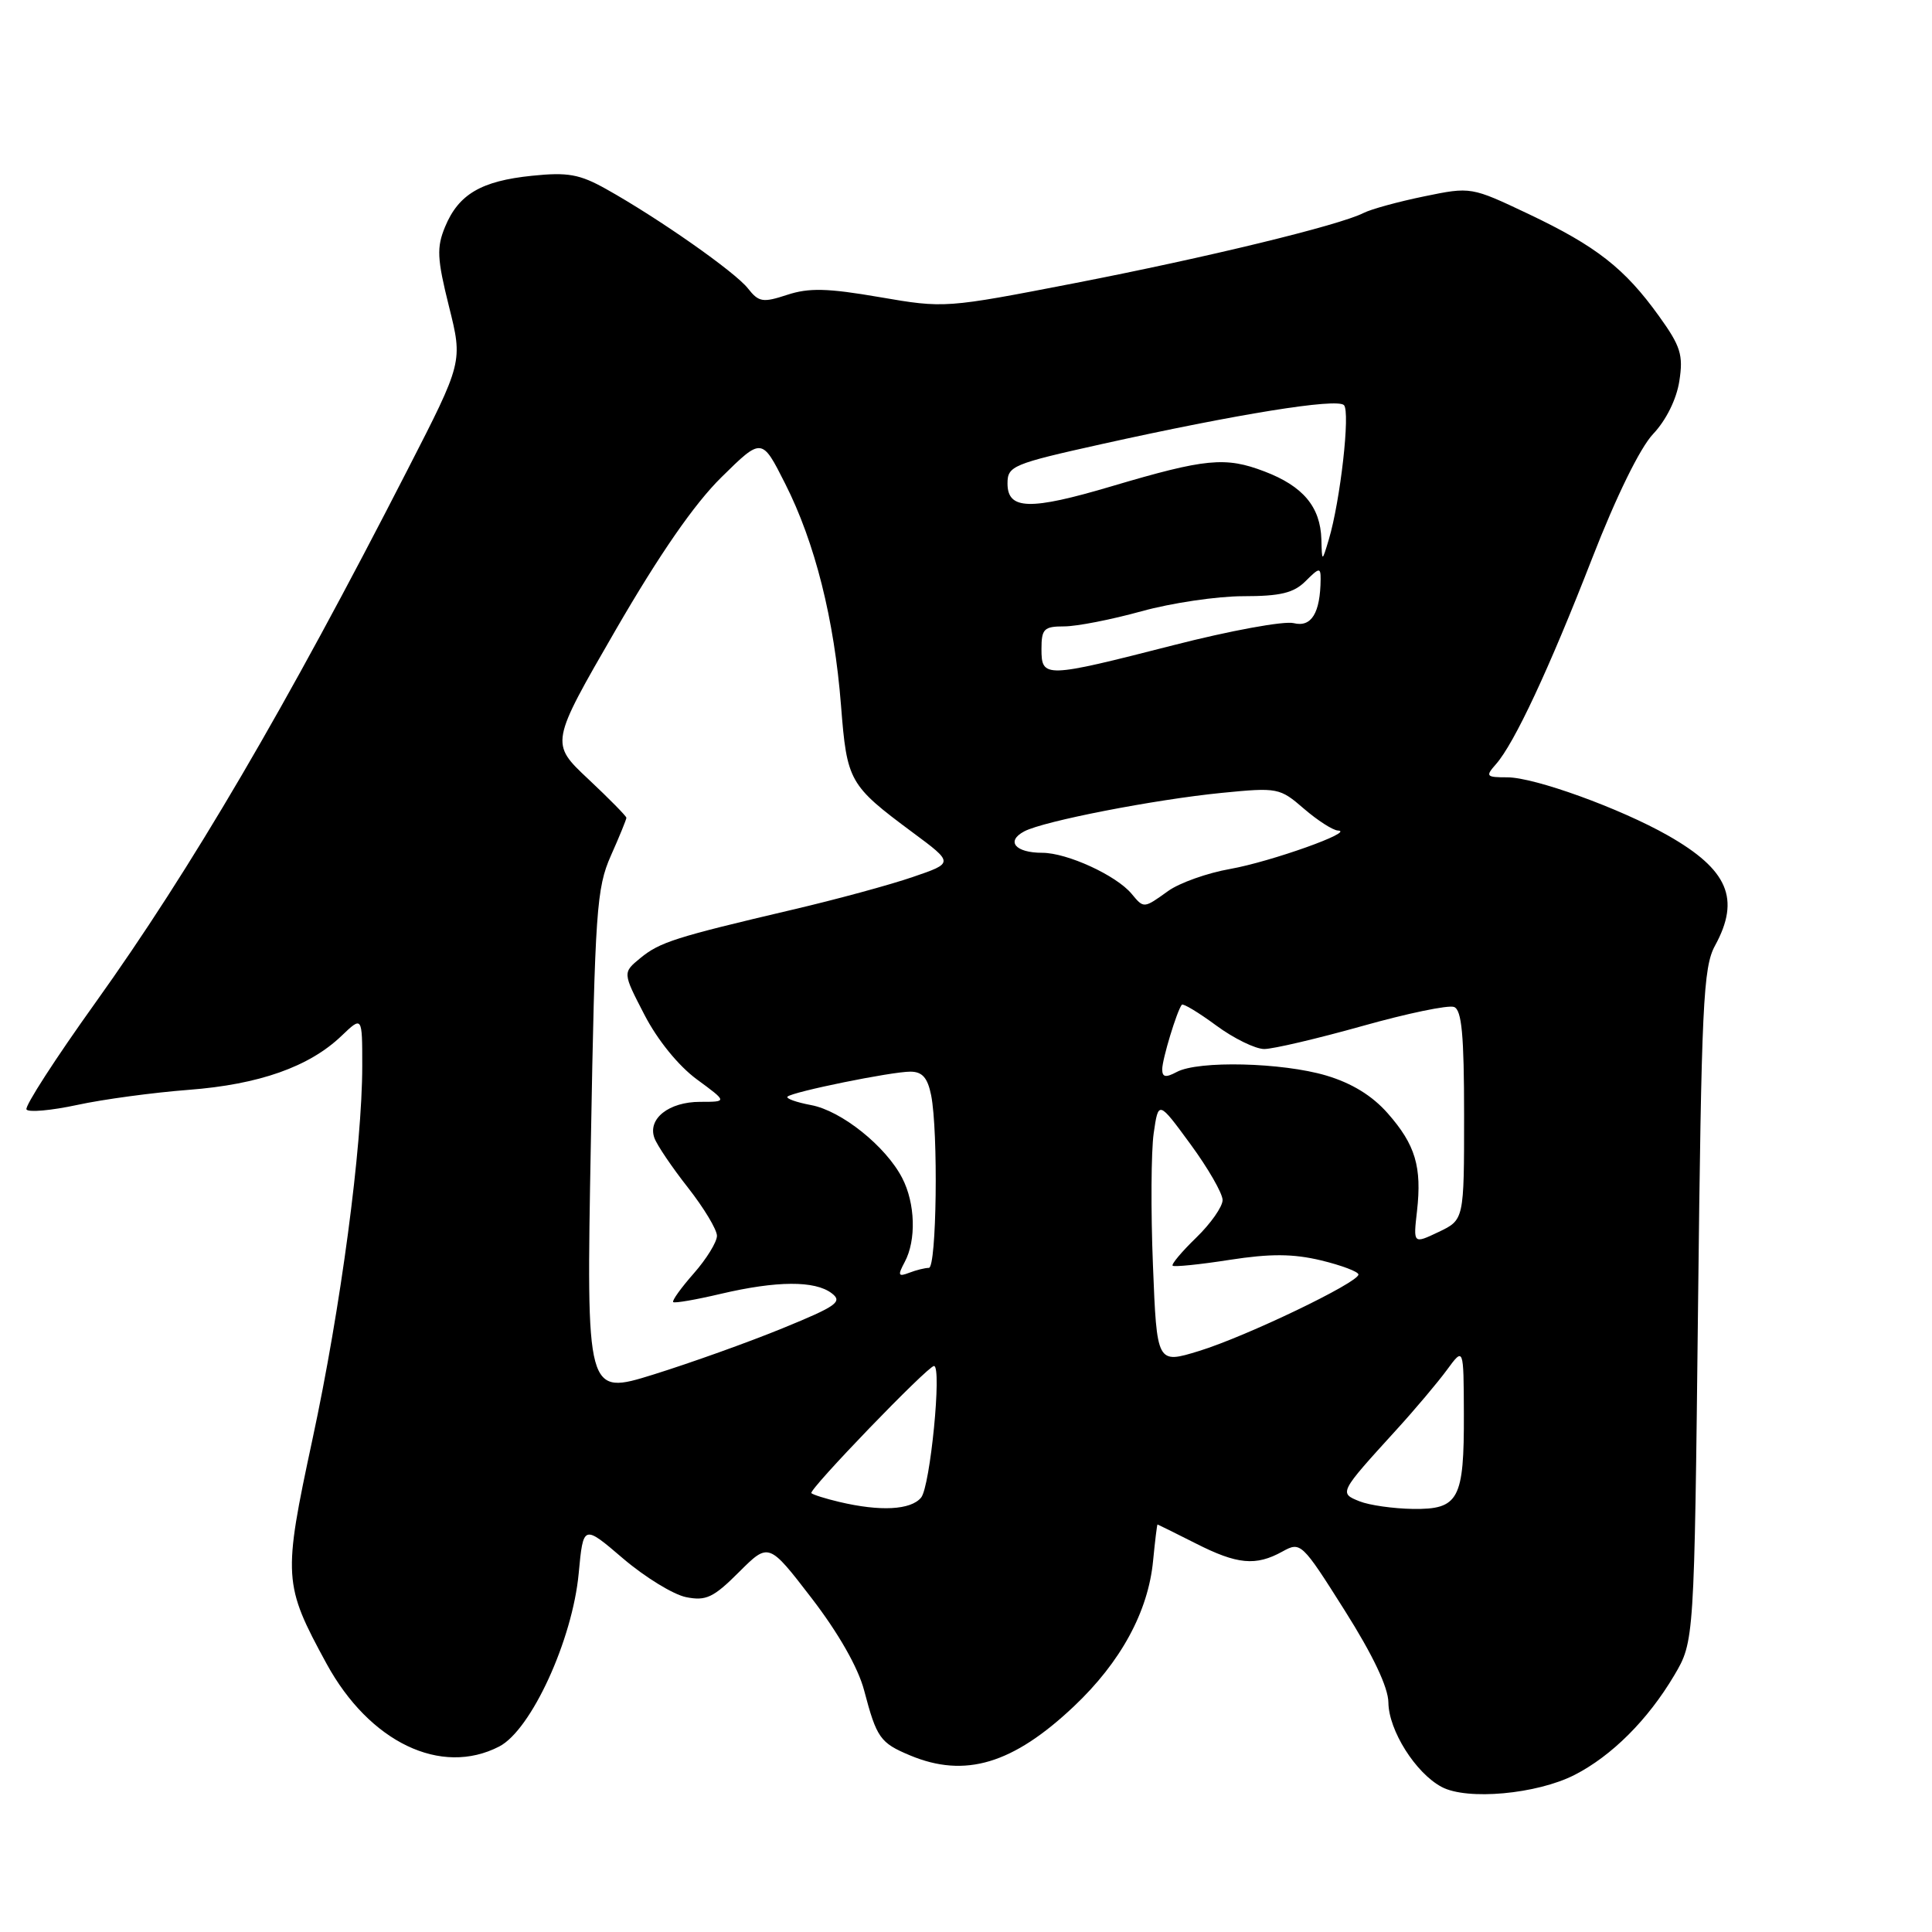 <?xml version="1.0" encoding="UTF-8" standalone="no"?>
<!DOCTYPE svg PUBLIC "-//W3C//DTD SVG 1.1//EN" "http://www.w3.org/Graphics/SVG/1.1/DTD/svg11.dtd" >
<svg xmlns="http://www.w3.org/2000/svg" xmlns:xlink="http://www.w3.org/1999/xlink" version="1.1" viewBox="0 0 256 256">
 <g >
 <path fill="currentColor"
d=" M 208.63 235.19 C 213.56 232.67 218.35 227.89 221.84 222.00 C 224.50 217.50 224.50 217.50 225.00 173.00 C 225.45 133.09 225.68 128.17 227.25 125.30 C 230.64 119.10 228.99 115.24 221.00 110.70 C 214.68 107.11 203.33 103.00 199.73 103.00 C 196.91 103.00 196.80 102.87 198.23 101.25 C 200.66 98.49 205.26 88.65 210.96 74.00 C 214.16 65.77 217.32 59.33 219.05 57.50 C 220.76 55.70 222.15 52.90 222.52 50.50 C 223.06 47.03 222.70 45.88 219.82 41.88 C 215.28 35.56 211.53 32.63 202.57 28.37 C 194.93 24.75 194.92 24.74 188.71 26.02 C 185.30 26.72 181.68 27.71 180.68 28.22 C 177.45 29.86 159.92 34.12 142.35 37.53 C 125.29 40.84 125.15 40.85 116.55 39.37 C 109.64 38.18 107.18 38.12 104.30 39.07 C 101.07 40.13 100.54 40.04 99.10 38.21 C 97.39 36.03 87.23 28.91 80.32 25.05 C 76.80 23.08 75.23 22.80 70.49 23.29 C 63.75 23.98 60.77 25.74 58.98 30.04 C 57.84 32.79 57.91 34.26 59.49 40.60 C 61.33 47.96 61.33 47.96 54.01 62.23 C 37.87 93.74 25.32 115.15 12.63 132.88 C 7.36 140.24 3.25 146.60 3.51 147.01 C 3.76 147.42 6.79 147.15 10.23 146.41 C 13.68 145.66 20.32 144.77 25.00 144.41 C 34.34 143.70 40.98 141.35 45.25 137.26 C 48.00 134.63 48.00 134.63 48.00 141.22 C 48.00 151.90 45.15 173.32 41.40 190.73 C 37.48 209.00 37.54 209.93 43.26 220.43 C 48.95 230.86 58.43 235.41 66.15 231.42 C 70.38 229.24 75.86 217.29 76.68 208.48 C 77.29 202.00 77.29 202.00 82.56 206.51 C 85.47 208.99 89.22 211.29 90.91 211.63 C 93.55 212.16 94.54 211.69 97.92 208.31 C 101.86 204.38 101.86 204.38 107.54 211.76 C 111.09 216.38 113.70 220.95 114.50 223.98 C 116.16 230.29 116.62 230.94 120.59 232.60 C 127.87 235.64 134.22 233.74 142.31 226.09 C 148.51 220.23 152.15 213.54 152.79 206.81 C 153.05 204.16 153.31 202.00 153.38 202.00 C 153.44 202.01 155.71 203.13 158.42 204.50 C 163.95 207.31 166.40 207.54 169.94 205.58 C 172.34 204.25 172.51 204.41 178.16 213.36 C 181.92 219.31 183.95 223.58 183.97 225.60 C 184.01 229.29 187.58 234.95 191.03 236.78 C 194.40 238.58 203.63 237.74 208.63 235.19 Z  M 111.20 199.01 C 109.38 198.58 107.73 198.06 107.51 197.85 C 107.10 197.43 122.94 181.00 123.76 181.00 C 124.83 181.00 123.26 196.98 122.05 198.44 C 120.68 200.09 116.65 200.30 111.20 199.01 Z  M 180.14 198.93 C 177.41 197.84 177.44 197.79 184.99 189.50 C 187.50 186.75 190.53 183.15 191.74 181.50 C 193.94 178.50 193.94 178.50 193.97 187.32 C 194.01 198.70 193.30 200.02 187.21 199.94 C 184.62 199.90 181.44 199.45 180.14 198.93 Z  M 78.29 151.47 C 78.84 120.67 79.05 117.67 80.94 113.39 C 82.08 110.84 83.00 108.57 83.00 108.36 C 83.00 108.15 80.73 105.84 77.95 103.23 C 72.90 98.49 72.90 98.49 81.57 83.49 C 87.40 73.42 92.00 66.77 95.60 63.23 C 100.95 57.96 100.95 57.96 104.04 64.09 C 107.99 71.89 110.55 82.08 111.44 93.50 C 112.23 103.56 112.50 104.04 120.94 110.31 C 126.39 114.35 126.39 114.35 120.94 116.21 C 117.95 117.24 110.78 119.19 105.00 120.54 C 89.46 124.19 87.42 124.84 84.85 126.95 C 82.50 128.88 82.50 128.88 85.38 134.44 C 87.09 137.77 89.89 141.22 92.32 143.01 C 96.39 146.00 96.39 146.00 92.77 146.00 C 88.63 146.00 85.79 148.24 86.71 150.78 C 87.05 151.73 89.06 154.70 91.17 157.38 C 93.27 160.06 95.00 162.93 95.00 163.75 C 95.00 164.57 93.62 166.81 91.94 168.72 C 90.25 170.64 89.02 172.35 89.20 172.53 C 89.37 172.71 92.21 172.22 95.51 171.44 C 102.93 169.70 107.98 169.67 110.20 171.36 C 111.69 172.49 110.89 173.06 103.70 176.00 C 99.19 177.85 91.49 180.60 86.59 182.13 C 77.68 184.90 77.68 184.90 78.29 151.47 Z  M 152.77 167.61 C 152.48 160.40 152.53 152.55 152.87 150.16 C 153.50 145.82 153.50 145.82 157.75 151.62 C 160.09 154.81 162.00 158.14 162.00 159.01 C 162.00 159.89 160.43 162.13 158.51 163.99 C 156.60 165.84 155.19 167.52 155.38 167.71 C 155.57 167.90 158.96 167.56 162.92 166.94 C 168.35 166.10 171.33 166.12 175.06 167.01 C 177.78 167.67 180.00 168.51 180.00 168.88 C 180.00 169.95 165.10 177.10 158.89 179.01 C 153.29 180.73 153.29 180.73 152.77 167.61 Z  M 119.88 167.22 C 121.43 164.33 121.28 159.44 119.55 156.10 C 117.38 151.89 111.50 147.18 107.47 146.43 C 105.51 146.06 104.11 145.56 104.35 145.31 C 105.00 144.67 118.11 142.00 120.62 142.00 C 122.21 142.00 122.91 142.80 123.38 145.12 C 124.34 149.97 124.11 168.00 123.08 168.00 C 122.58 168.00 121.40 168.29 120.47 168.65 C 119.01 169.21 118.93 169.00 119.88 167.22 Z  M 187.76 160.48 C 188.42 154.61 187.55 151.69 183.89 147.53 C 181.84 145.19 179.12 143.52 175.72 142.51 C 169.88 140.78 158.78 140.51 155.93 142.04 C 154.45 142.83 154.00 142.74 154.00 141.68 C 154.00 140.36 155.96 133.90 156.60 133.13 C 156.77 132.93 158.82 134.16 161.15 135.88 C 163.48 137.60 166.35 139.00 167.52 139.00 C 168.69 139.00 174.53 137.63 180.49 135.96 C 186.45 134.28 191.93 133.14 192.67 133.43 C 193.69 133.82 194.00 137.16 194.00 147.78 C 194.00 161.63 194.00 161.63 190.63 163.24 C 187.26 164.84 187.26 164.84 187.76 160.48 Z  M 149.94 118.43 C 147.91 115.99 141.40 113.00 138.10 113.00 C 134.53 113.00 133.25 111.47 135.72 110.16 C 138.28 108.80 153.00 105.94 161.89 105.06 C 169.30 104.33 169.58 104.39 172.78 107.16 C 174.59 108.72 176.62 110.02 177.28 110.05 C 179.68 110.16 168.40 114.18 163.01 115.14 C 159.98 115.67 156.28 116.99 154.79 118.06 C 151.53 120.40 151.57 120.39 149.94 118.43 Z  M 138.00 86.00 C 138.00 83.33 138.33 83.00 141.01 83.00 C 142.67 83.00 147.27 82.10 151.24 81.00 C 155.21 79.90 161.28 79.00 164.73 79.00 C 169.67 79.00 171.43 78.57 173.00 77.00 C 174.81 75.19 175.00 75.17 174.99 76.75 C 174.95 81.23 173.77 83.16 171.42 82.57 C 170.16 82.25 162.97 83.57 155.45 85.50 C 138.44 89.85 138.00 89.87 138.00 86.00 Z  M 175.09 71.47 C 174.96 67.16 172.67 64.42 167.55 62.47 C 162.37 60.49 159.76 60.74 147.31 64.43 C 136.46 67.65 133.50 67.57 133.50 64.06 C 133.50 61.75 134.17 61.47 146.00 58.84 C 163.94 54.86 177.13 52.73 178.08 53.68 C 178.94 54.54 177.61 66.34 176.07 71.50 C 175.17 74.50 175.17 74.50 175.09 71.47 Z "/>
</g>
</svg>